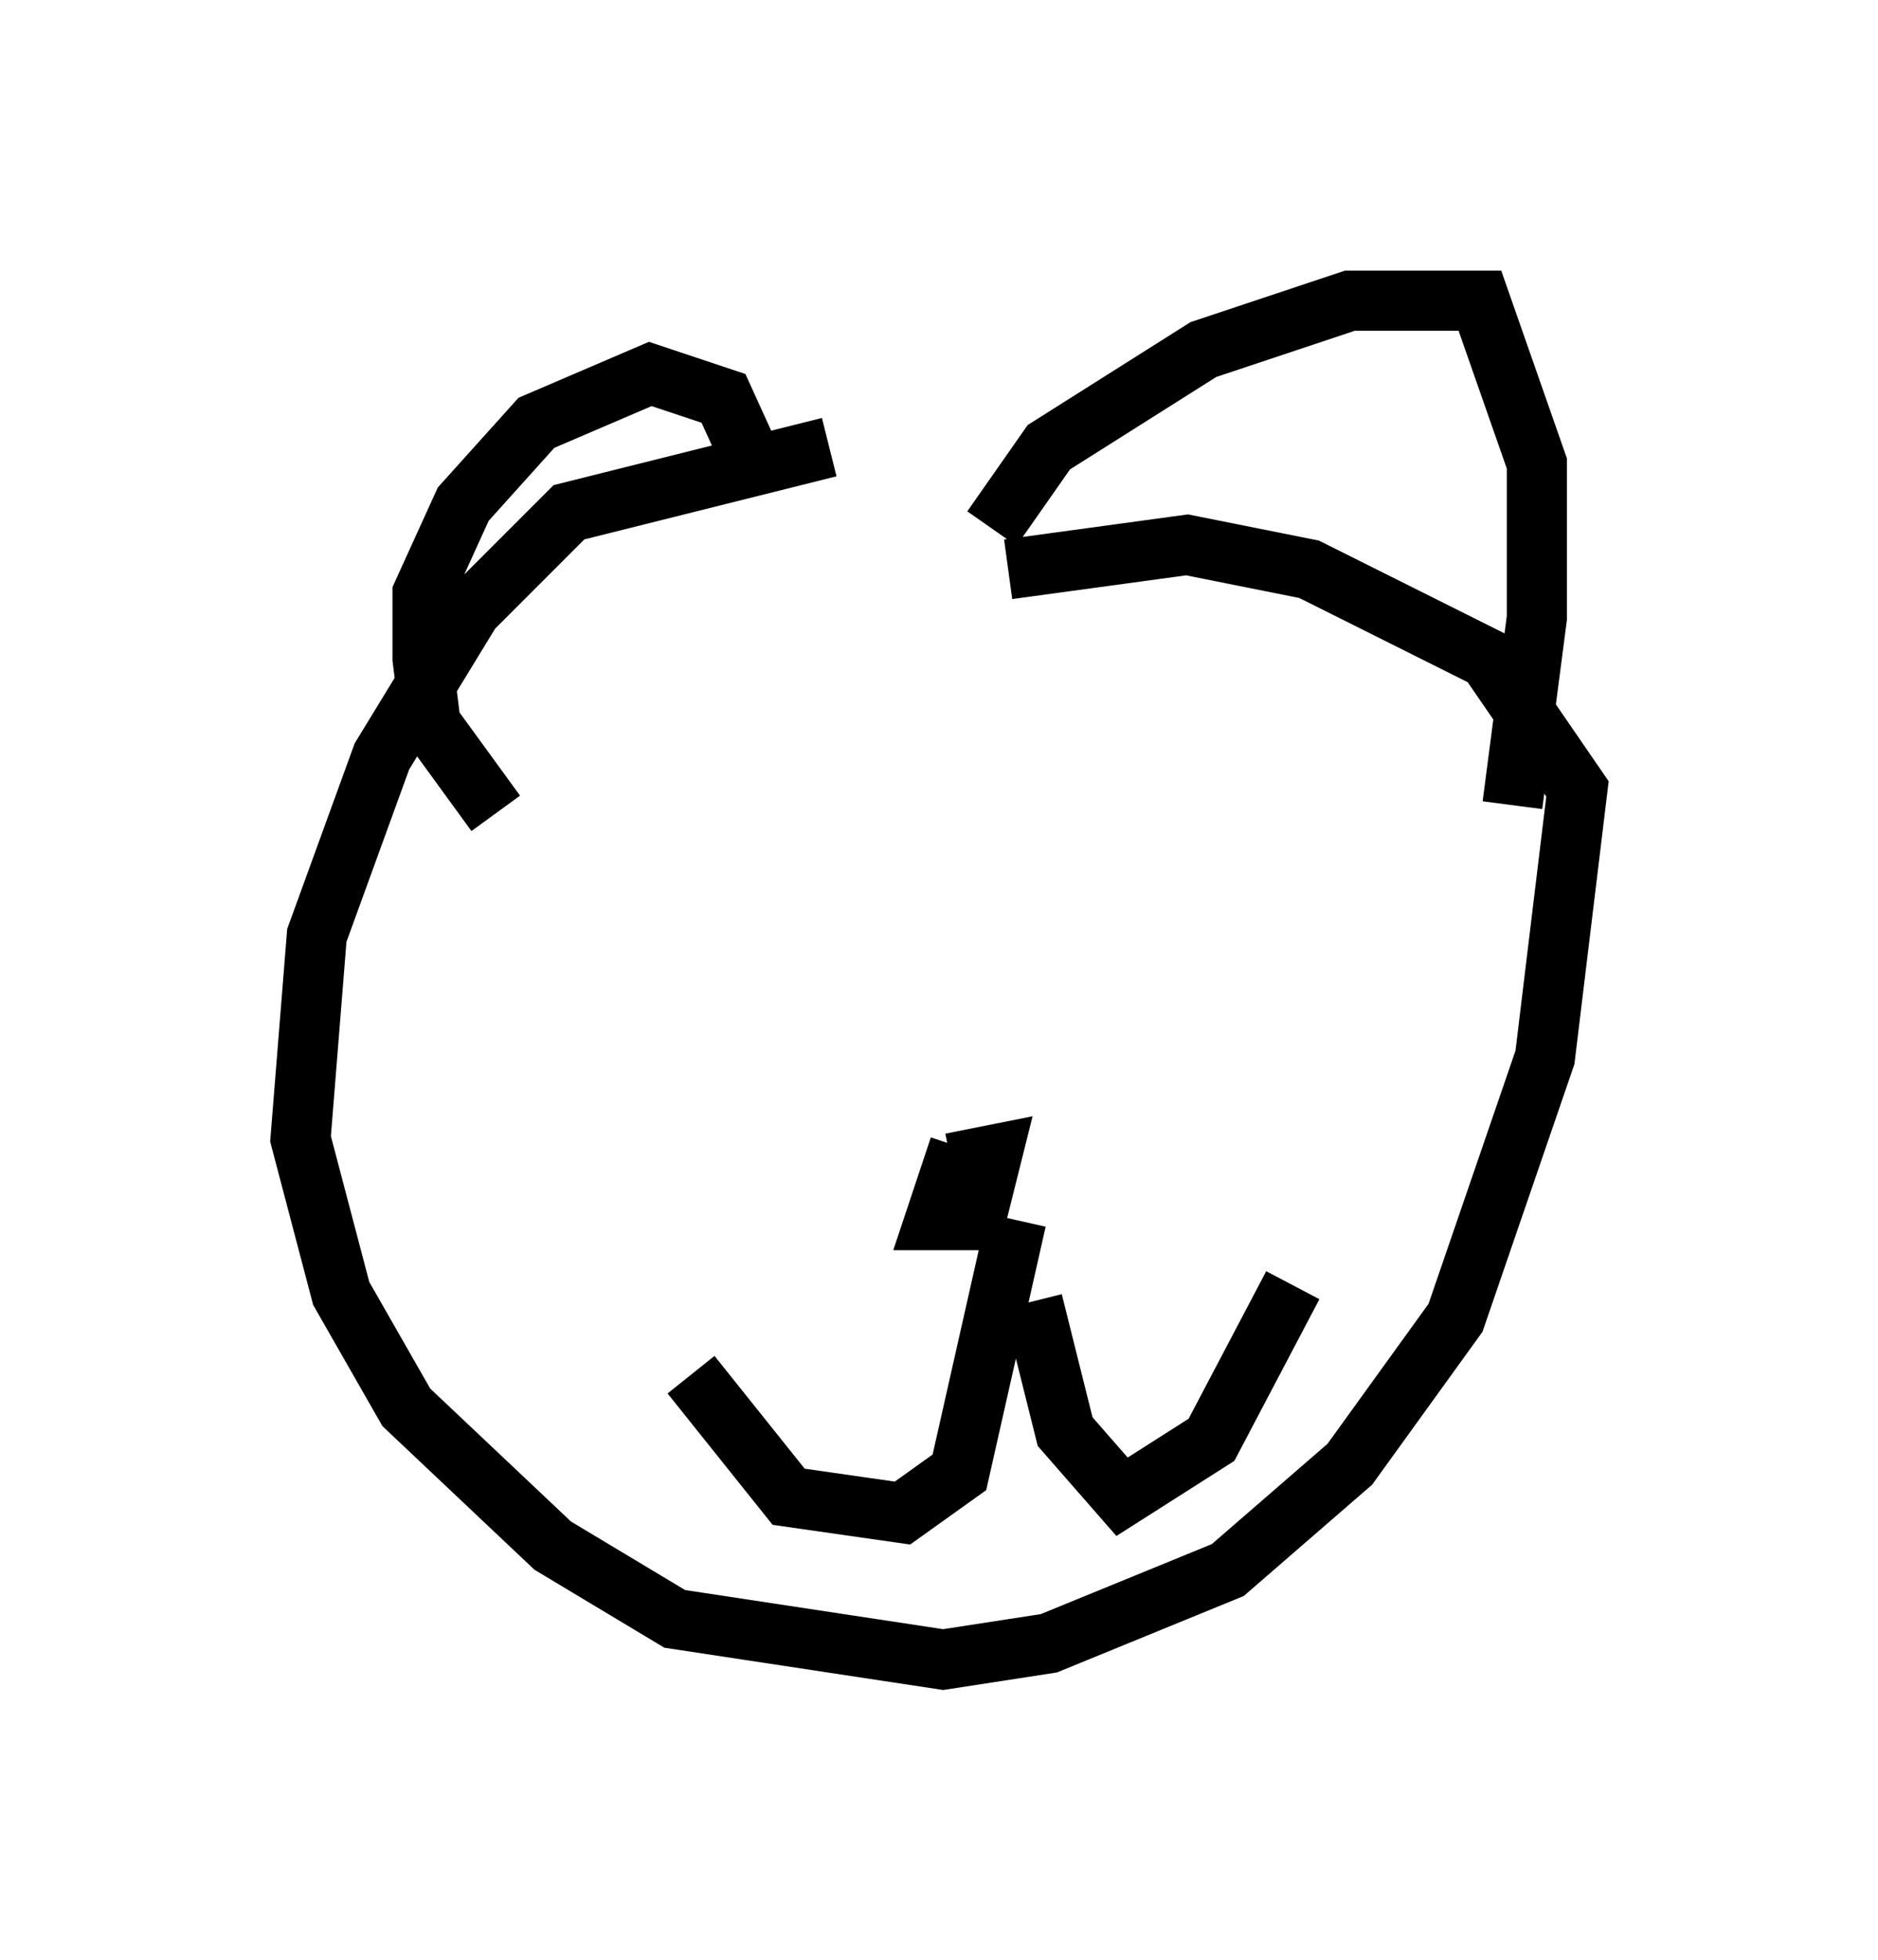 <?xml version="1.0" encoding="utf-8" ?>
<svg baseProfile="full" height="32.598" version="1.1" width="31.245" xmlns="http://www.w3.org/2000/svg" xmlns:ev="http://www.w3.org/2001/xml-events" xmlns:xlink="http://www.w3.org/1999/xlink"><defs /><rect fill="white" height="32.598" width="31.245" x="0" y="0" /><path d="M19.073, 7.571 m-5.277, -0.135 l-4.33, 1.083 -1.624, 1.624 l-1.488, 2.436 -1.083, 2.977 l-0.271, 3.383 0.677, 2.571 l1.083, 1.894 2.436, 2.3 l2.03, 1.218 4.465, 0.677 l1.759, -0.271 2.977, -1.218 l2.03, -1.759 1.759, -2.436 l1.488, -4.33 0.541, -4.465 l-1.488, -2.165 -2.977, -1.488 l-2.03, -0.406 -2.977, 0.406 m-8.525, 4.059 l-1.083, -1.488 -0.135, -1.083 l0.0, -1.083 0.677, -1.488 l1.218, -1.353 1.894, -0.812 l1.218, 0.406 0.677, 1.488 m3.789, 0.677 l0.947, -1.353 2.571, -1.624 l2.436, -0.812 2.165, 0.0 l0.947, 2.706 0.0, 2.571 l-0.406, 3.112 m-9.202, 5.683 l-0.406, 1.218 0.677, 0.0 l0.271, -1.083 -0.677, 0.135 m1.083, 0.947 l-0.947, 4.195 -0.947, 0.677 l-1.894, -0.271 -1.624, -2.03 m5.683, -1.218 l0.541, 2.165 0.947, 1.083 l1.488, -0.947 1.353, -2.571 " fill="none" stroke="black" stroke-width="1" /></svg>